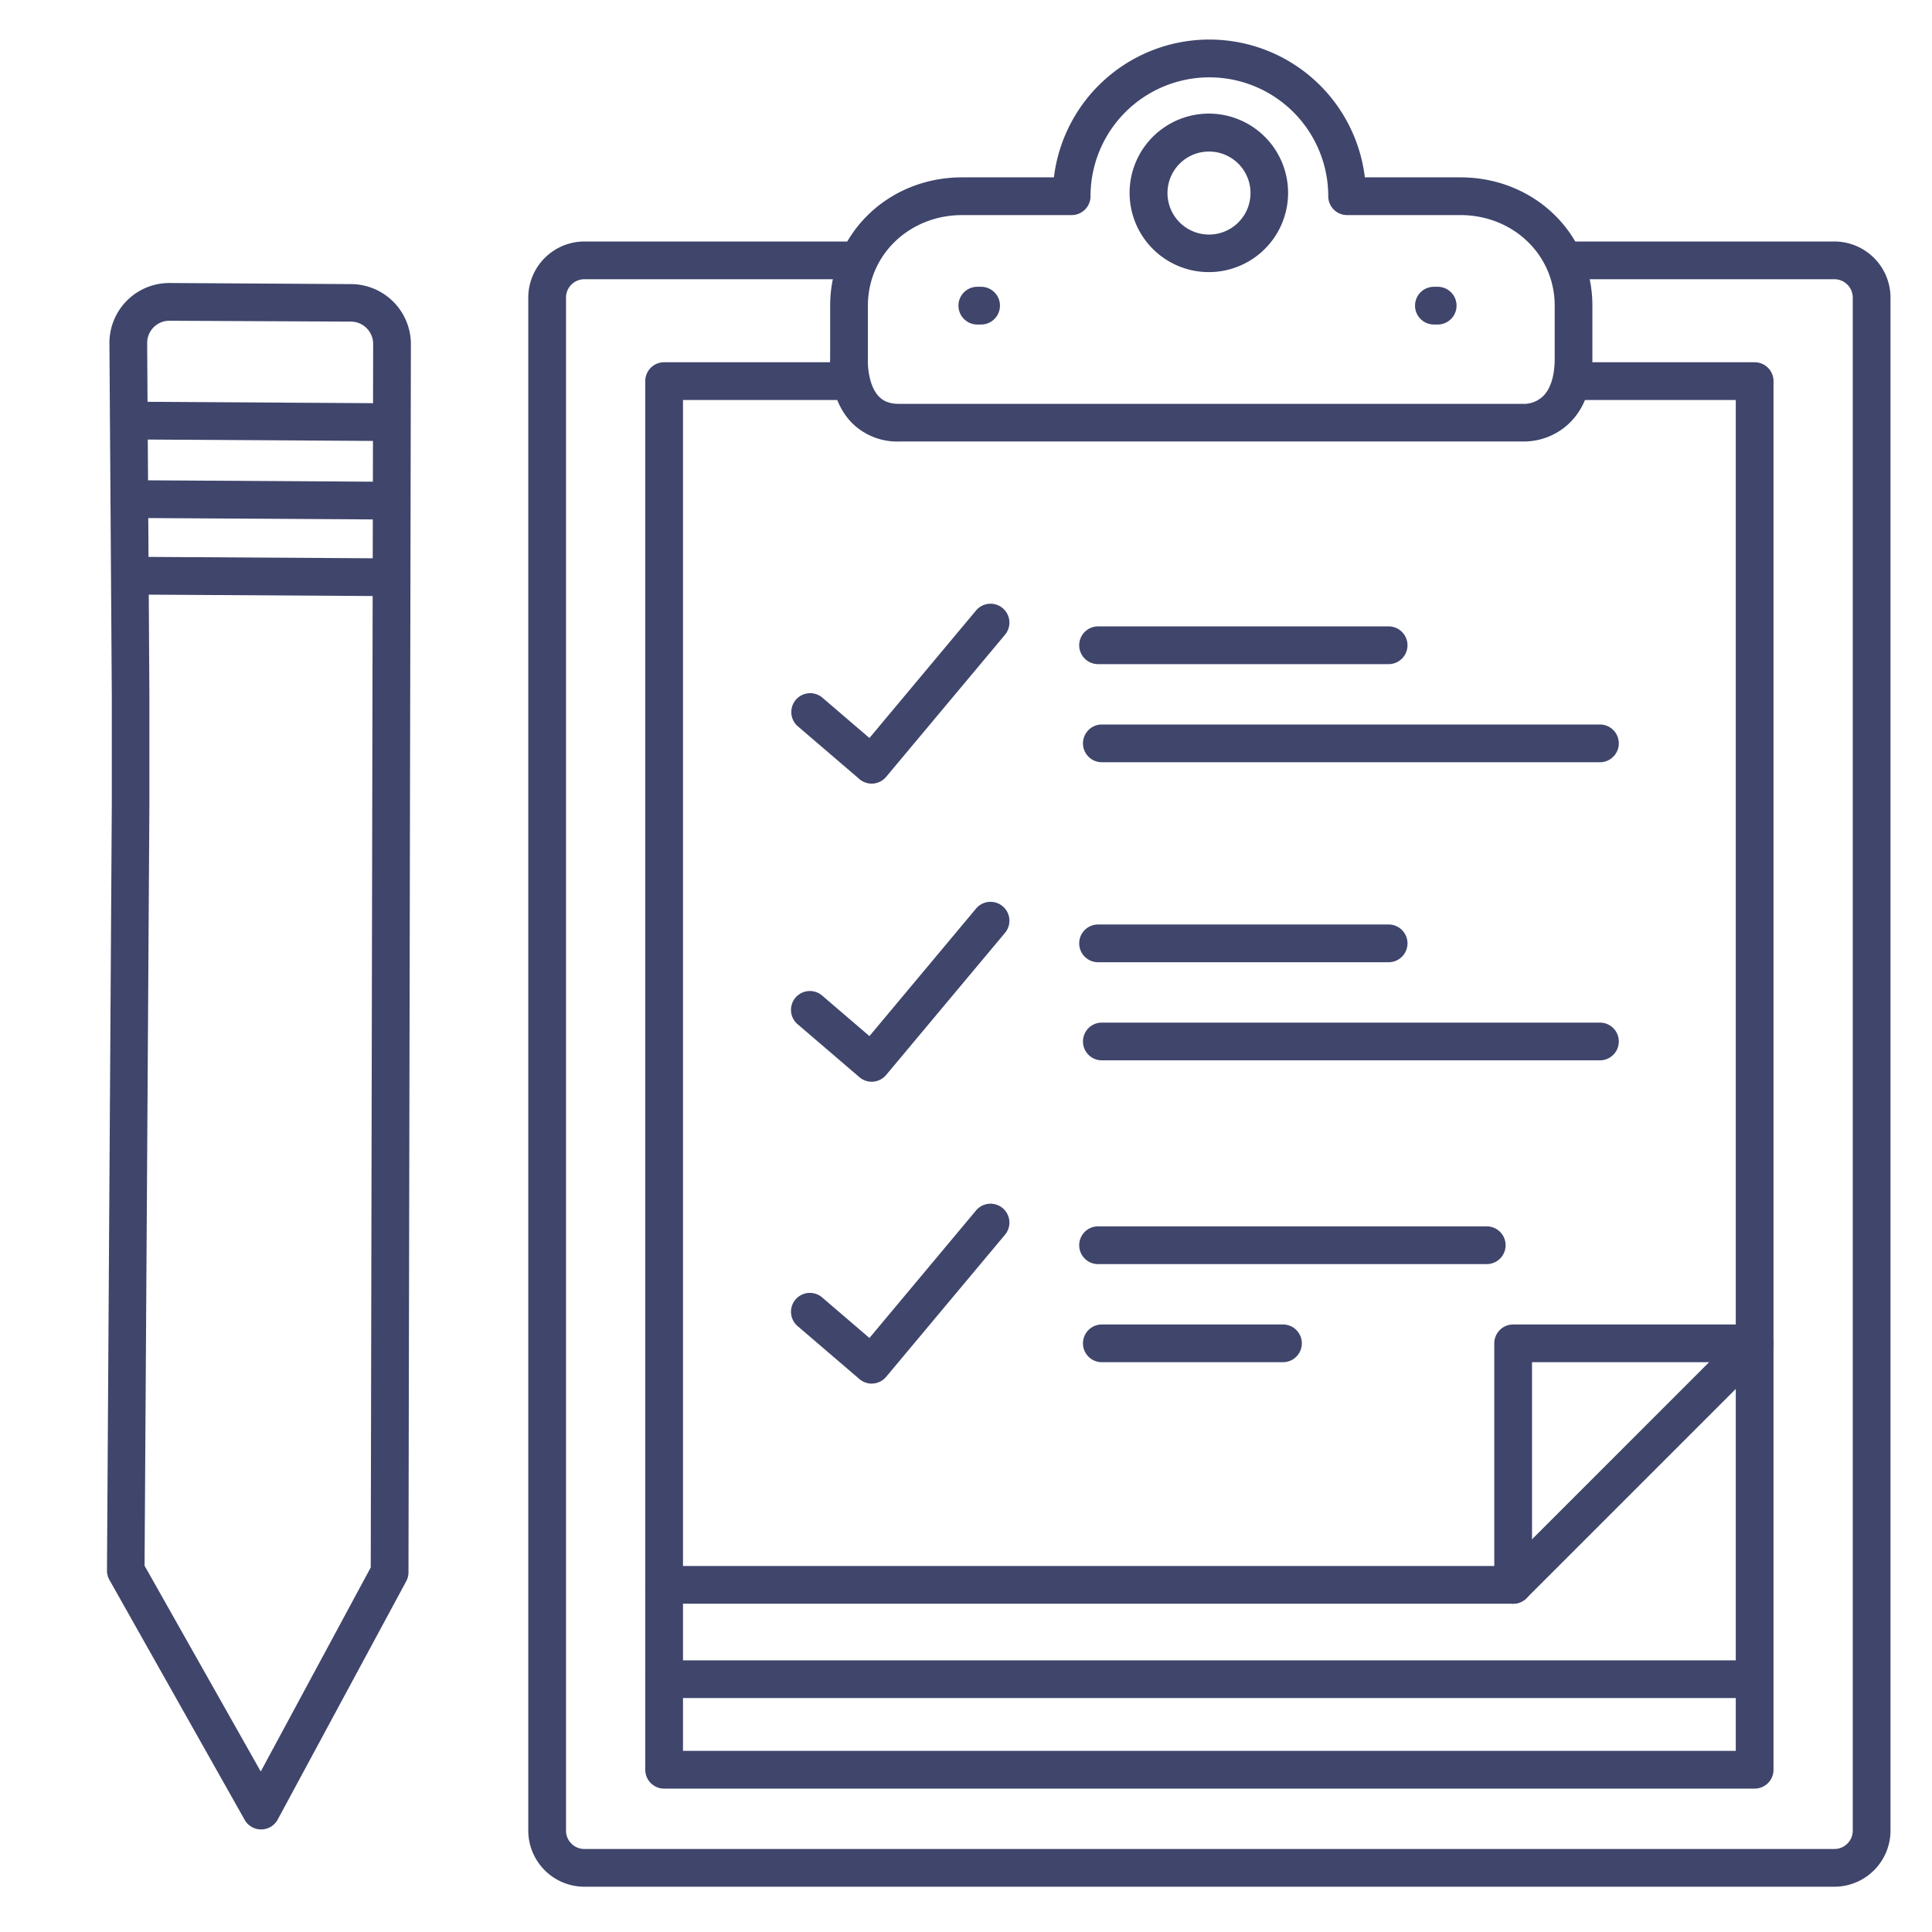 <?xml version="1.0" ?><svg viewBox="0 0 512 512" xmlns="http://www.w3.org/2000/svg"><defs><style>.cls-1{fill:#3f456b;}</style></defs><title/><g id="Lines"><path class="cls-1" d="M404.11,117H238.25a16.93,16.93,0,0,1-12.68-5.13c-5.78-6.12-5.65-15.32-5.57-17V81c0-19.07,15.37-34,35-34h24.3a41.5,41.5,0,0,1,82.4,0H387c19.63,0,35,14.93,35,34V95c0,7.48-2.07,13.26-6.15,17.19A17.47,17.47,0,0,1,404.11,117ZM255,57c-14,0-25,10.54-25,24V95a2.71,2.71,0,0,1,0,.29c-.09,1.76.26,7,2.87,9.74.81.84,2.24,2,5.39,2H404.19a7.49,7.49,0,0,0,4.82-2.11c1.95-2,3-5.37,3-9.89V81c0-13.46-11-24-25-24H357a5,5,0,0,1-5-5,31.5,31.5,0,0,0-63,0,5,5,0,0,1-5,5Zm107-5h0Z"/><path class="cls-1" d="M320.34,72.11a21,21,0,1,1,5.65-.77A20.89,20.89,0,0,1,320.34,72.11Zm0-31.94a11,11,0,0,0-2.93.4,11,11,0,0,0-7.62,13.5h0a11,11,0,1,0,10.55-13.91Z"/><path class="cls-1" d="M486,500H155a14.89,14.89,0,0,1-15-14.73V78.73A14.89,14.89,0,0,1,155,64h71a5,5,0,0,1,0,10H155a4.87,4.87,0,0,0-5,4.73V485.27a4.87,4.87,0,0,0,5,4.73H486a4.87,4.87,0,0,0,5-4.73V78.73A4.87,4.87,0,0,0,486,74H416a5,5,0,0,1,0-10h70a14.89,14.89,0,0,1,15,14.73V485.27A14.89,14.89,0,0,1,486,500Z"/><path class="cls-1" d="M69.2,484.82a5,5,0,0,1-4.36-2.54L29,418.69a5.06,5.06,0,0,1-.65-2.49l1.28-203.07,0-28.75L29,90.84A15.88,15.88,0,0,1,44.84,75h.1l48.15.29a15.93,15.93,0,0,1,15.8,16l-.64,325.4a5,5,0,0,1-.6,2.36L73.6,482.19a5,5,0,0,1-4.35,2.63ZM38.31,414.93,69.1,469.47l29.15-54.08.64-324.16a5.92,5.92,0,0,0-5.86-6L44.88,85h0A5.89,5.89,0,0,0,39,90.84l.59,93.5,0,28.79v0Z"/><rect class="cls-1" height="70.47" transform="translate(-43.57 179.51) rotate(-89.65)" width="10" x="63.53" y="76.44"/><rect class="cls-1" height="70.47" transform="translate(-83.18 221.88) rotate(-89.65)" width="10" x="65.04" y="117.55"/><path class="cls-1" d="M465,474H176a5,5,0,0,1-5-5V101a5,5,0,0,1,5-5h48a5,5,0,0,1,0,10H181V464H460V106H418a5,5,0,0,1,0-10h47a5,5,0,0,1,5,5V469A5,5,0,0,1,465,474Z"/><path class="cls-1" d="M463,450H176a5,5,0,0,1,0-10H463a5,5,0,0,1,0,10Z"/><path class="cls-1" d="M401,425H176a5,5,0,0,1,0-10H398.93l62.53-62.54a5,5,0,0,1,7.08,7.08l-64,64A5,5,0,0,1,401,425Z"/><path class="cls-1" d="M401,425a5,5,0,0,1-5-5V356a5,5,0,0,1,5-5h62a5,5,0,0,1,0,10H406v59A5,5,0,0,1,401,425Z"/><path class="cls-1" d="M260,86h-1a5,5,0,0,1,0-10h1a5,5,0,0,1,0,10Z"/><path class="cls-1" d="M381,86h-1a5,5,0,0,1,0-10h1a5,5,0,0,1,0,10Z"/></g><g id="Outline"><path class="cls-1" d="M424,202H292a5,5,0,0,1,0-10H424a5,5,0,0,1,0,10Z"/><path class="cls-1" d="M368,176H291a5,5,0,0,1,0-10h77a5,5,0,0,1,0,10Z"/><path class="cls-1" d="M231,207.67a5,5,0,0,1-3.25-1.21l-16.34-14a5,5,0,0,1,6.51-7.59l12.49,10.71,28.25-33.79a5,5,0,1,1,7.68,6.42l-31.5,37.66a5,5,0,0,1-3.43,1.78Z"/><path class="cls-1" d="M424,281H292a5,5,0,0,1,0-10H424a5,5,0,0,1,0,10Z"/><path class="cls-1" d="M368,255H291a5,5,0,0,1,0-10h77a5,5,0,0,1,0,10Z"/><path class="cls-1" d="M231,286.67a5,5,0,0,1-3.25-1.21l-16.34-14a5,5,0,1,1,6.51-7.59l12.49,10.71,28.25-33.79a5,5,0,0,1,7.68,6.42l-31.5,37.66a5,5,0,0,1-3.43,1.78Z"/><path class="cls-1" d="M340,361H292a5,5,0,0,1,0-10h48a5,5,0,0,1,0,10Z"/><path class="cls-1" d="M394,335H291a5,5,0,0,1,0-10H394a5,5,0,0,1,0,10Z"/><path class="cls-1" d="M231,366.67a5,5,0,0,1-3.25-1.21l-16.34-14a5,5,0,1,1,6.51-7.59l12.49,10.71,28.25-33.79a5,5,0,0,1,7.68,6.42l-31.5,37.66a5,5,0,0,1-3.43,1.78Z"/><rect class="cls-1" height="70.47" transform="translate(-63.99 200.57) rotate(-89.65)" width="10" x="63.91" y="97.24"/></g></svg>